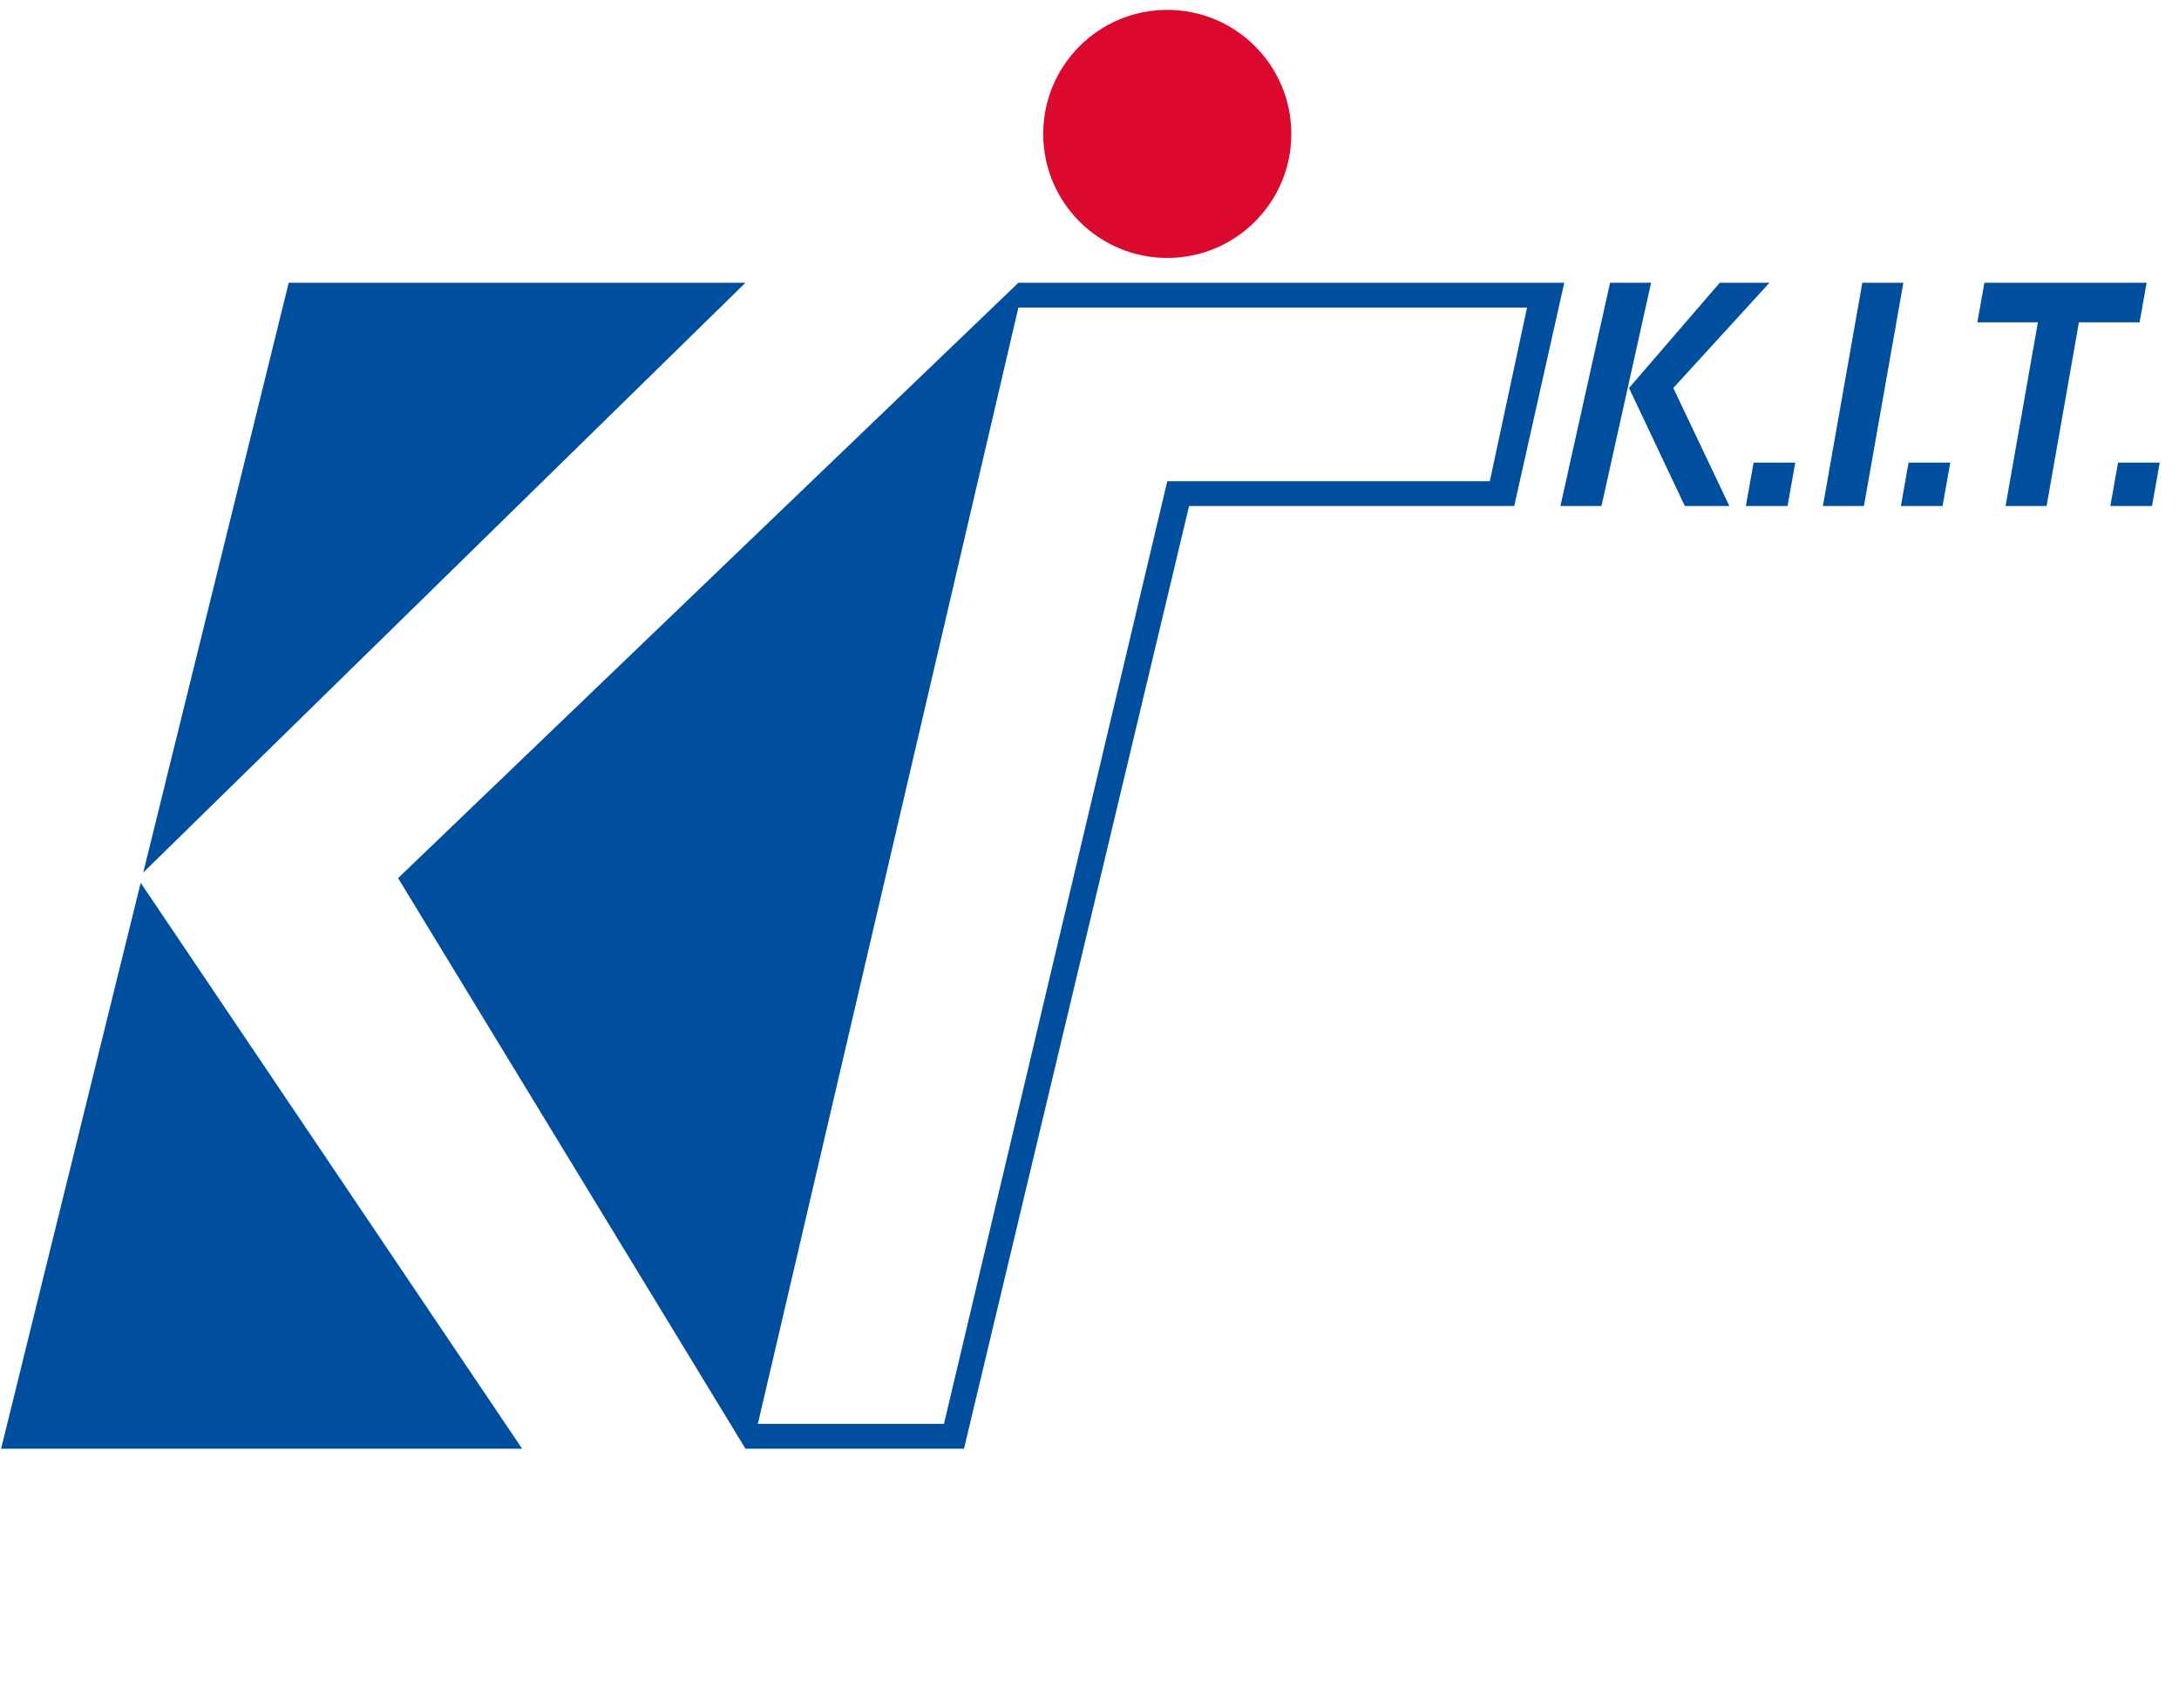 <?xml version="1.0" encoding="UTF-8" standalone="no"?>
<svg
   width="87.82"
   height="68.855"
   viewBox="0 0 87.82 68.855"
   fill="none"
   version="1.1"
   id="svg22"
   sodipodi:docname="Kit-Group-logo.svg"
   inkscape:version="1.1.2 (0a00cf5339, 2022-02-04)"
   xmlns:inkscape="http://www.inkscape.org/namespaces/inkscape"
   xmlns:sodipodi="http://sodipodi.sourceforge.net/DTD/sodipodi-0.dtd"
   xmlns="http://www.w3.org/2000/svg"
   xmlns:svg="http://www.w3.org/2000/svg">
  <defs
     id="defs26" />
  <sodipodi:namedview
     id="namedview24"
     pagecolor="#ffffff"
     bordercolor="#000000"
     borderopacity="0.25"
     inkscape:pageshadow="2"
     inkscape:pageopacity="0.0"
     inkscape:pagecheckerboard="0"
     showgrid="false"
     fit-margin-top="0"
     fit-margin-left="0"
     fit-margin-right="0"
     fit-margin-bottom="0"
     inkscape:zoom="15.051724"
     inkscape:cx="43.084765"
     inkscape:cy="29.398625"
     inkscape:window-width="3840"
     inkscape:window-height="2111"
     inkscape:window-x="0"
     inkscape:window-y="25"
     inkscape:window-maximized="1"
     inkscape:current-layer="svg22" />
  <path
     fill-rule="evenodd"
     clip-rule="evenodd"
     d="m 63.044,11.398 h -22 l -25,24 14,23 h 8.808 l 9.072,-38 h 13.104 z m -22,1 h 20.5 l -1.5,7 h -13 l -9,38 h -7.5 z"
     fill="#004f9f"
     id="path2" />
  <path
     d="m 11.636,11.398 h 18.408 l -24.272,23.777 z"
     fill="#004f9f"
     id="path4" />
  <path
     d="m 0.044,58.398 5.626,-22.812 15.374,22.812 z"
     fill="#004f9f"
     id="path6" />
  <circle
     cx="47.044"
     cy="5.398"
     r="5"
     fill="#dc092f"
     id="circle8" />
  <path
     d="m 67.903,20.398 -2.249,-4.757 3.657,-4.243 h 2.003 l -4.374,4.789 0.181,-1.215 2.578,5.426 z m -5.013,0 2,-9 h 1.654 l -2,9 z"
     fill="#004f9f"
     id="path10" />
  <path
     d="m 70.364,20.398 0.31,-1.749 h 1.68 l -0.31,1.749 z"
     fill="#004f9f"
     id="path12" />
  <path
     d="m 73.468,20.398 1.589,-9 h 1.654 l -1.589,9 z"
     fill="#004f9f"
     id="path14" />
  <path
     d="m 76.611,20.398 0.31,-1.749 h 1.68 l -0.31,1.749 z"
     fill="#004f9f"
     id="path16" />
  <path
     d="m 80.83,20.398 1.344,-7.637 h 1.654 l -1.344,7.637 z m -1.137,-7.406 0.284,-1.594 h 6.539 l -0.284,1.594 z"
     fill="#004f9f"
     id="path18" />
  <path
     d="m 85.053,20.398 0.31,-1.749 h 1.68 l -0.31,1.749 z"
     fill="#004f9f"
     id="path20" />
</svg>
